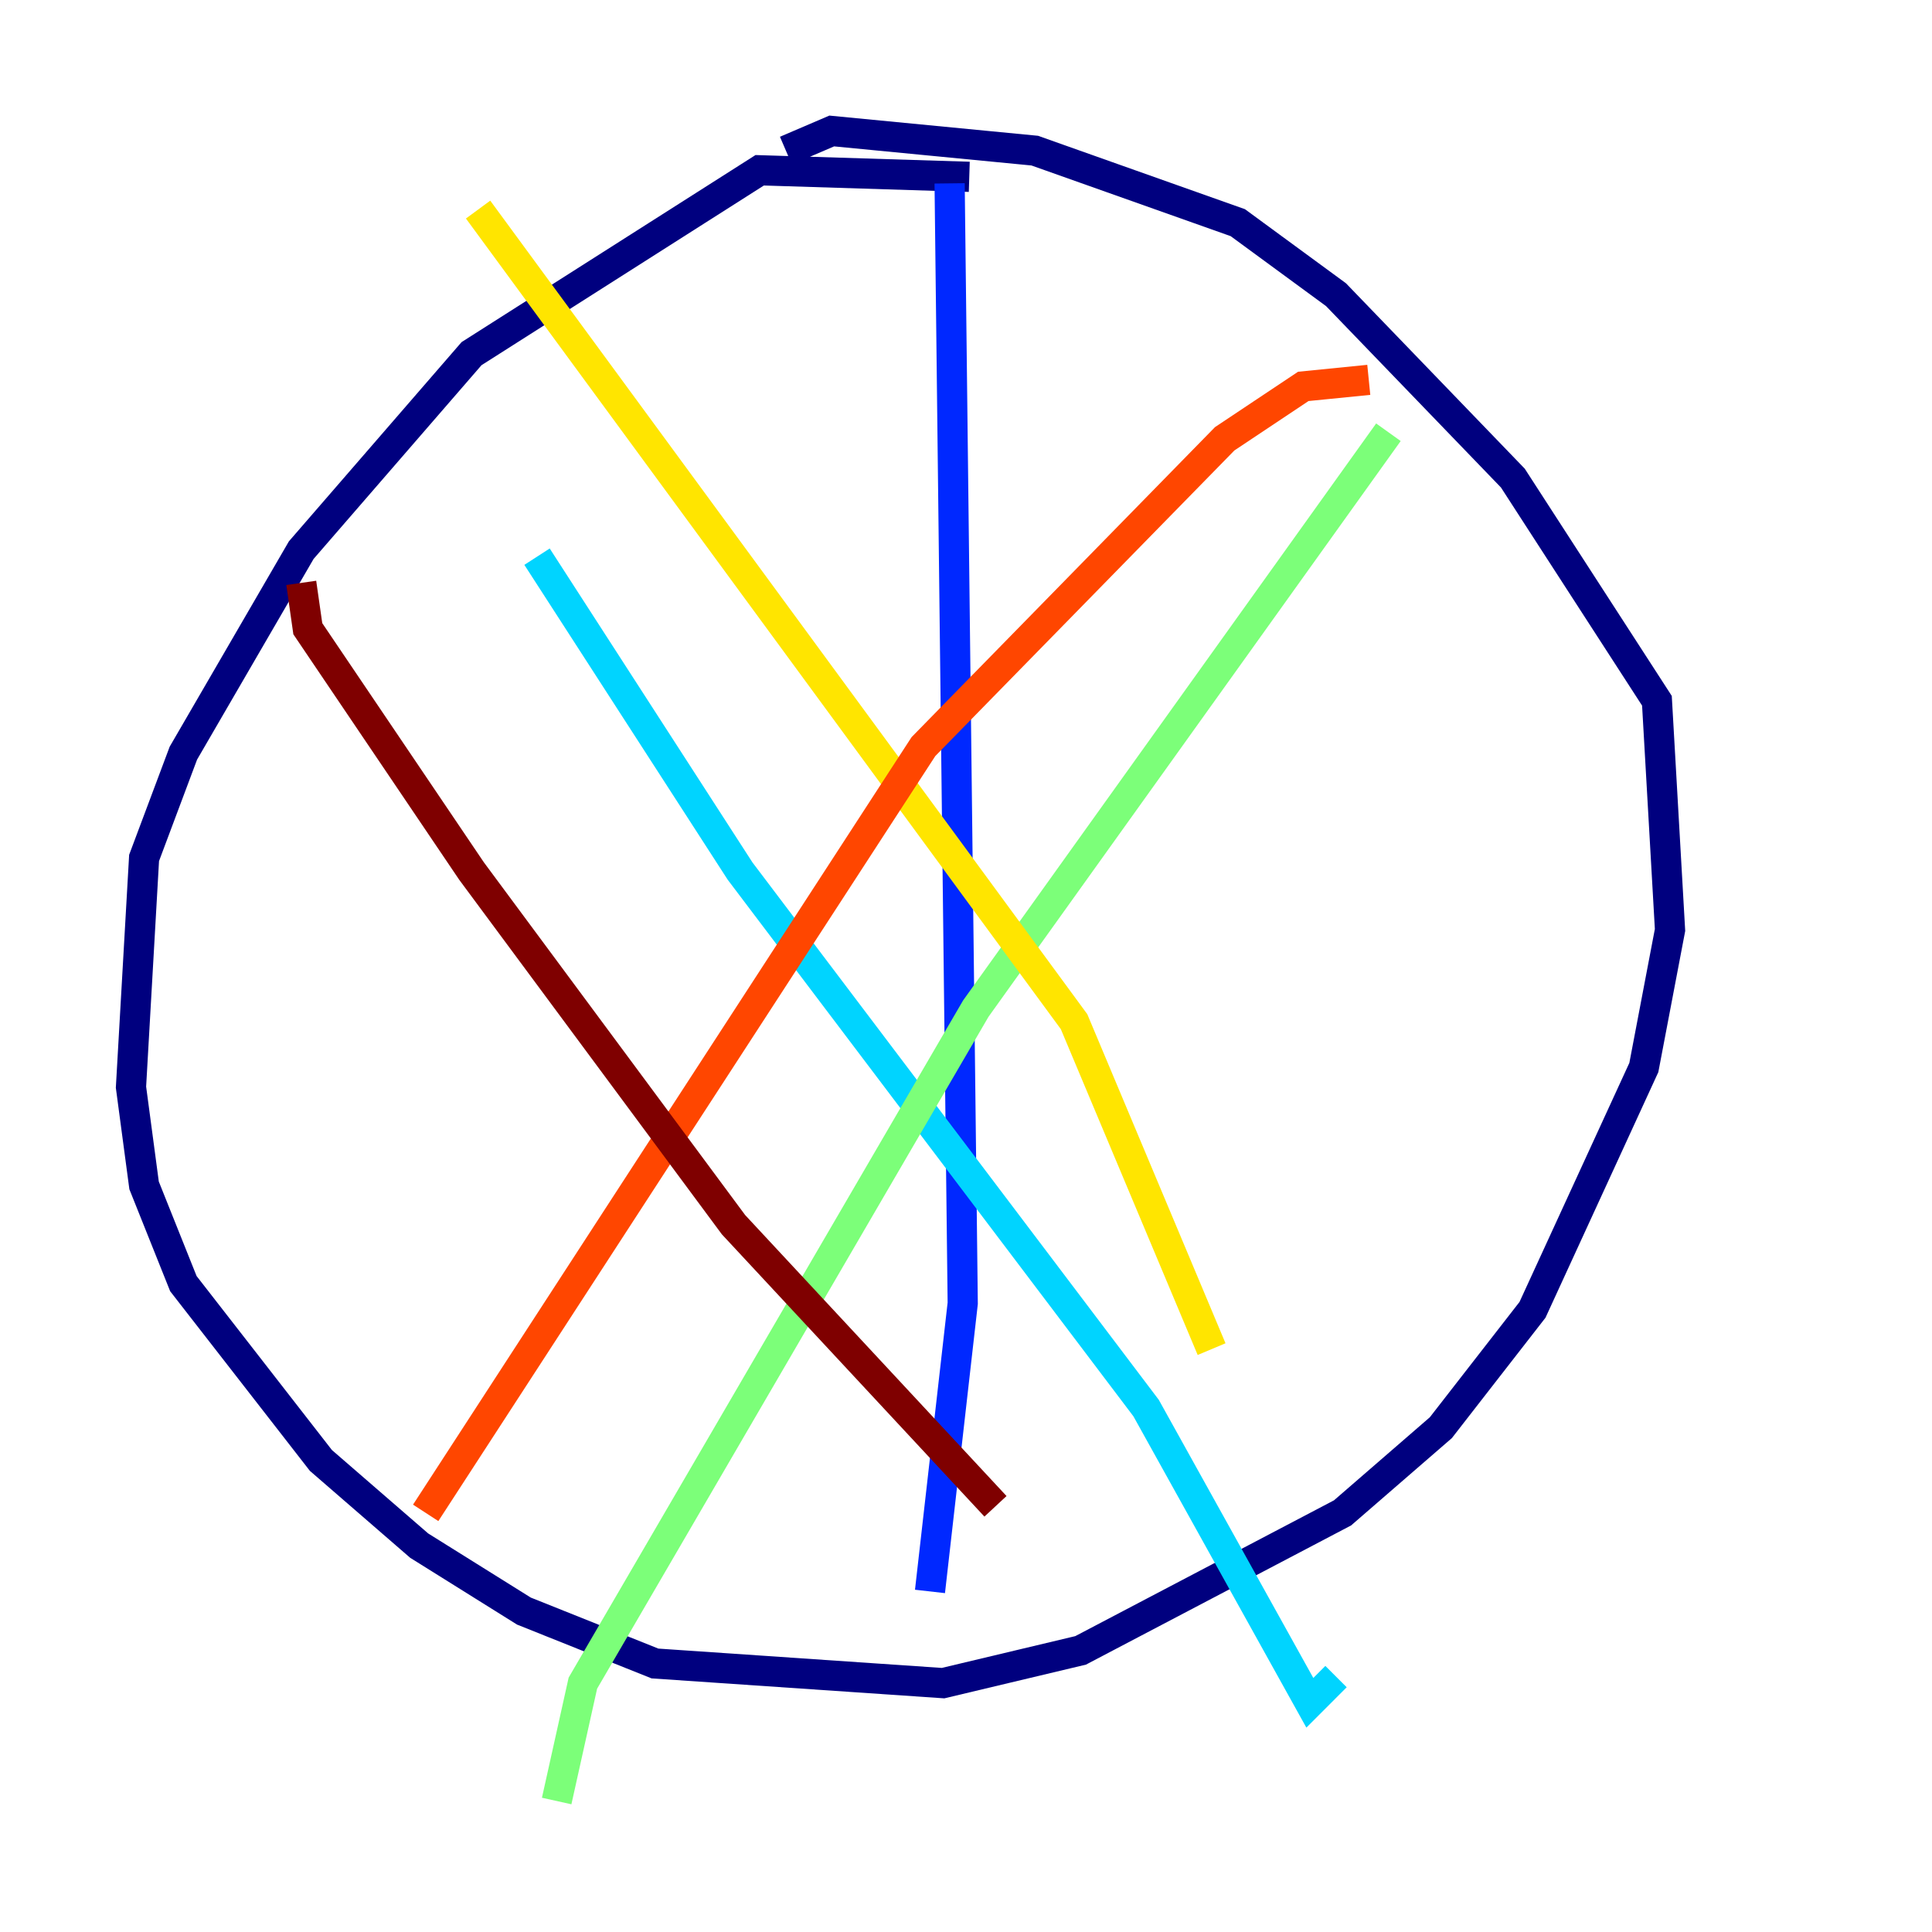 <?xml version="1.0" encoding="utf-8" ?>
<svg baseProfile="tiny" height="128" version="1.2" viewBox="0,0,128,128" width="128" xmlns="http://www.w3.org/2000/svg" xmlns:ev="http://www.w3.org/2001/xml-events" xmlns:xlink="http://www.w3.org/1999/xlink"><defs /><polyline fill="none" points="64.217,11.715 50.332,11.281 31.241,23.43 19.959,36.447 12.149,49.898 9.546,56.841 8.678,72.027 9.546,78.536 12.149,85.044 21.261,96.759 27.77,102.4 34.712,106.739 43.39,110.21 62.481,111.512 71.593,109.342 88.949,100.231 95.458,94.59 101.532,86.78 108.909,70.725 110.644,61.614 109.776,46.427 100.231,31.675 88.515,19.525 82.007,14.752 68.556,9.98 55.105,8.678 52.068,9.98" stroke="#00007f" stroke-width="2" /><polyline fill="none" points="62.915,12.149 63.783,86.346 61.614,105.437" stroke="#0028ff" stroke-width="2" /><polyline fill="none" points="35.58,36.881 49.031,57.709 75.932,93.288 86.78,112.814 88.515,111.078" stroke="#00d4ff" stroke-width="2" /><polyline fill="none" points="91.986,28.637 64.651,66.82 38.617,111.512 36.881,119.322" stroke="#7cff79" stroke-width="2" /><polyline fill="none" points="31.675,13.885 71.159,67.688 80.271,89.383" stroke="#ffe500" stroke-width="2" /><polyline fill="none" points="90.685,25.166 86.346,25.6 81.139,29.071 61.18,49.464 28.203,100.231" stroke="#ff4600" stroke-width="2" /><polyline fill="none" points="19.959,38.617 20.393,41.654 31.241,57.709 48.597,81.139 65.953,99.797" stroke="#7f0000" stroke-width="2" /></svg>